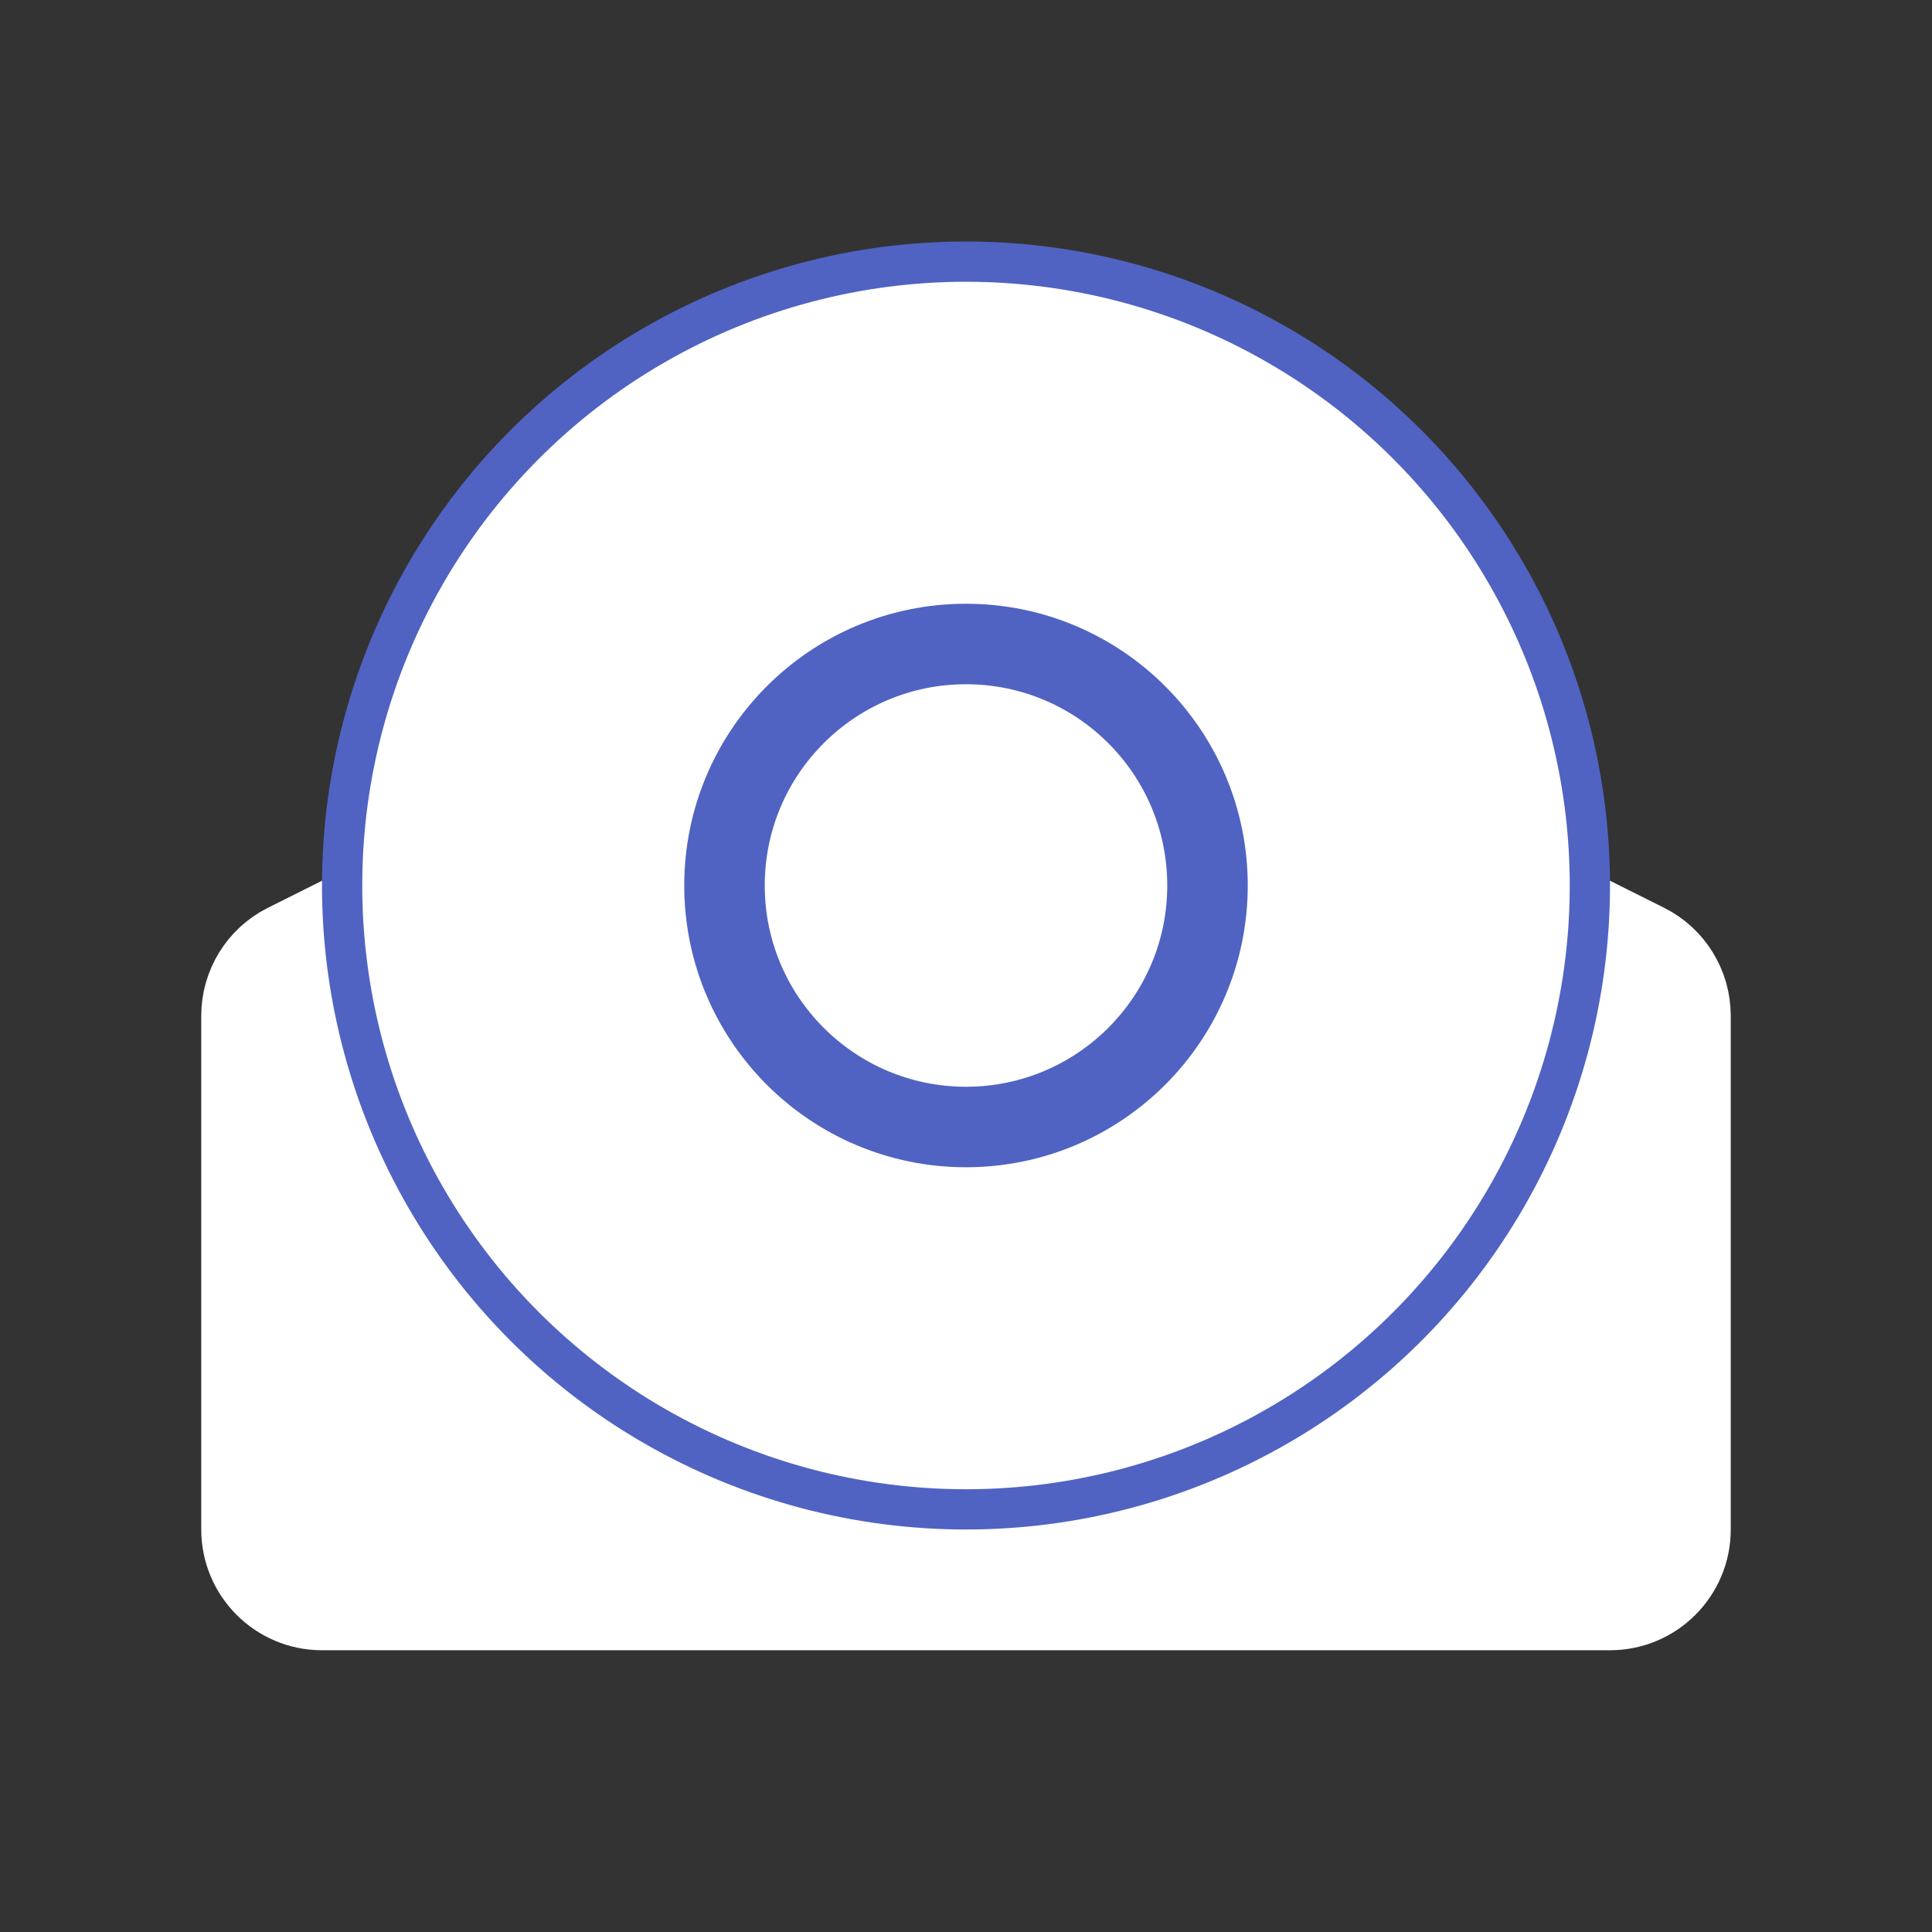 <?xml version="1.0" encoding="UTF-8"?>
<svg width="12px" height="12px" viewBox="0 0 12 12" version="1.1" xmlns="http://www.w3.org/2000/svg" xmlns:xlink="http://www.w3.org/1999/xlink">
    <rect x="0" y="0" width="12" height="12" fill="#333333" stroke="none"/>
    <title>icon/12px/机器备份 2</title>
    <g id="icon/12px/机器备份-2" stroke="none" stroke-width="1" fill="none" fill-rule="evenodd">
        <g id="编组-9">
            <rect id="矩形" x="0" y="0" width="12" height="12"></rect>
        </g>
        <path d="M2.5,5.5 L1.776,5.862 C1.607,5.946 1.5,6.12 1.5,6.309 L1.5,9.5 C1.5,9.776 1.724,10 2,10 L10,10 C10.276,10 10.5,9.776 10.5,9.5 L10.5,6.309 C10.5,6.12 10.393,5.946 10.224,5.862 L9.5,5.5 L9.5,5.5 L2.5,5.5 Z" id="路径-3" stroke="#FFFFFF" stroke-width="0.5" fill="#FFFFFF" stroke-linecap="round" stroke-linejoin="round"></path>
        <circle id="椭圆形" stroke="#5063C2" fill="#FFFFFF" stroke-linecap="round" stroke-linejoin="round" cx="6" cy="5.5" r="3.5"></circle>
        <circle id="椭圆形" stroke="#FFFFFF" stroke-width="0.5" fill="#FFFFFF" stroke-linecap="round" stroke-linejoin="round" cx="6" cy="5.5" r="3.5"></circle>
        <circle id="椭圆形" stroke="#5063C2" stroke-width="0.5" stroke-linecap="round" stroke-linejoin="round" cx="6" cy="5.5" r="1.5"></circle>
    </g>
</svg>